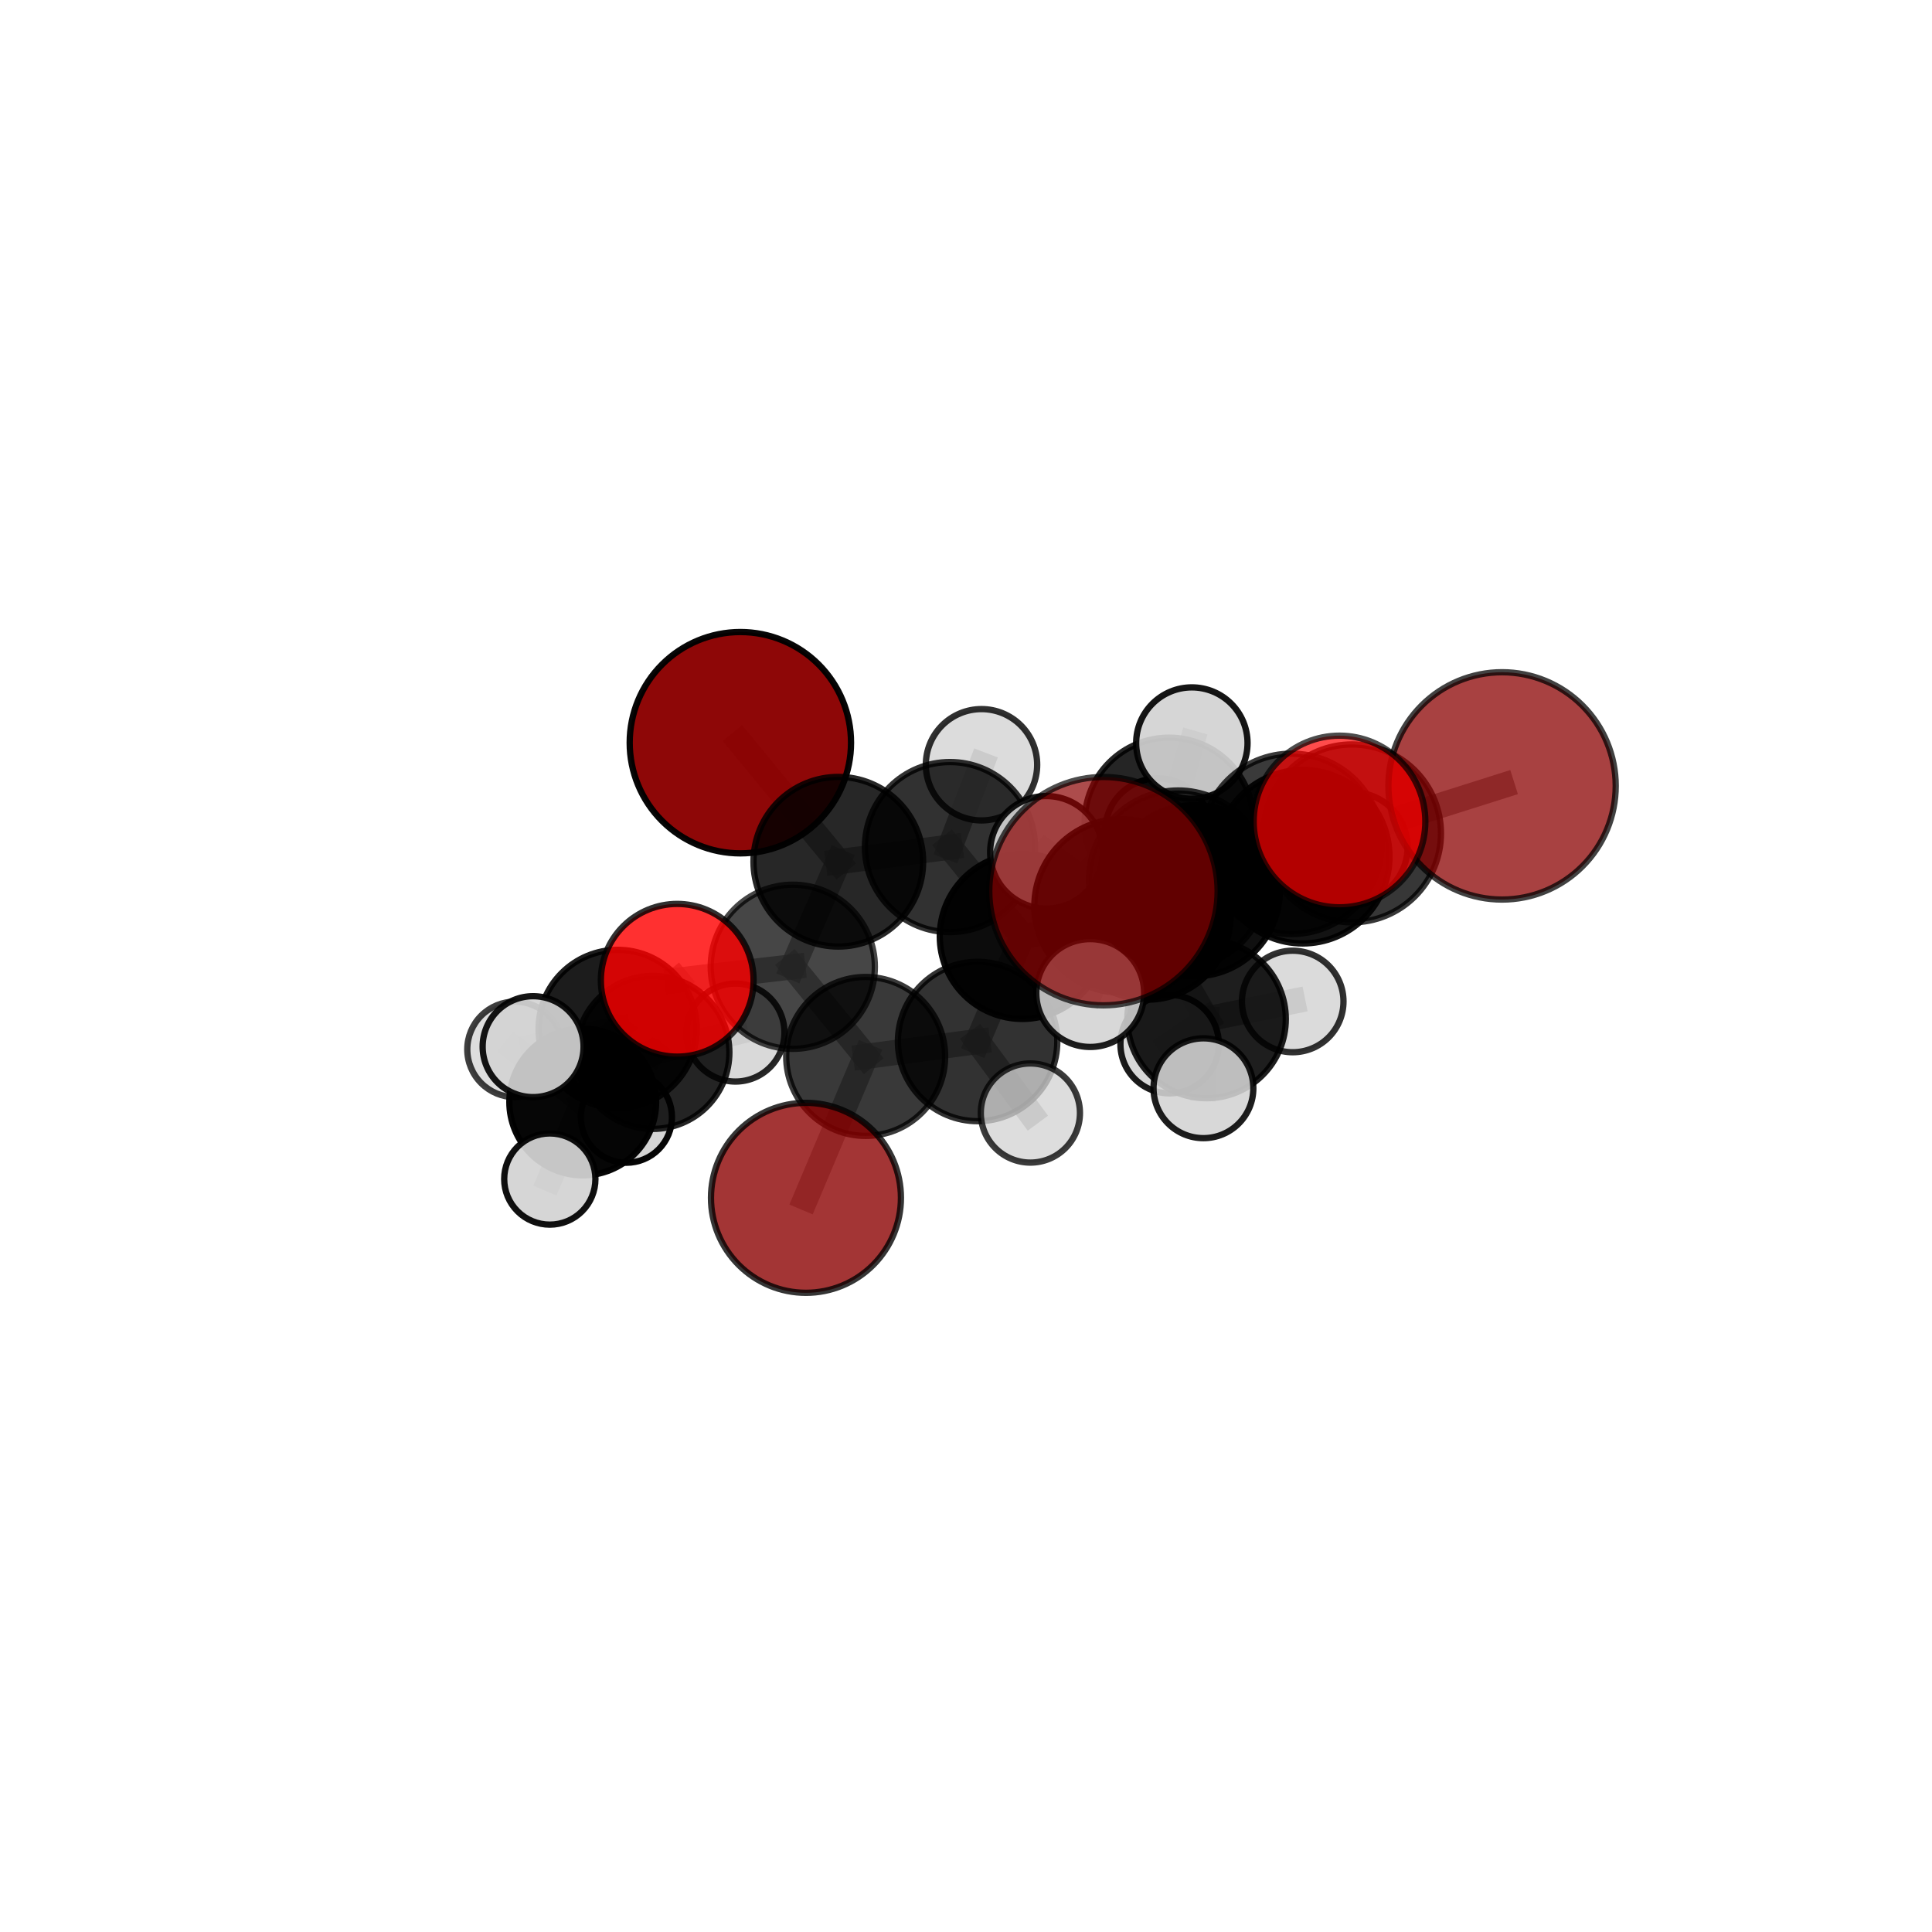 <?xml version="1.0" encoding="utf-8" standalone="no"?>
<!DOCTYPE svg PUBLIC "-//W3C//DTD SVG 1.1//EN"
  "http://www.w3.org/Graphics/SVG/1.1/DTD/svg11.dtd">
<svg xmlns:xlink="http://www.w3.org/1999/xlink" width="153pt" height="153pt" viewBox="0 0 153 153" xmlns="http://www.w3.org/2000/svg" version="1.1">
 <defs>
  <style type="text/css">*{stroke-linejoin: round; stroke-linecap: butt}</style>
 </defs>
 <g id="figure_1">
  <g id="patch_1">
   <path d="M 0 153 
L 153 153 
L 153 0 
L 0 0 
L 0 153 
z
" style="fill: none"/>
  </g>
  <g id="patch_2">
   <path d="M 7.2 145.8 
L 145.8 145.8 
L 145.8 7.2 
L 7.2 7.2 
L 7.2 145.8 
z
" style="fill: none"/>
  </g>
  <g id="axes_1">
   <g id="line2d_1">
    <path d="M 87.385 70.573 
L 93.3 69.658 
" clip-path="url(#p97283056c5)" style="fill: none; stroke: #808080; stroke-opacity: 0.773; stroke-width: 2; stroke-linecap: square"/>
   </g>
   <g id="line2d_2">
    <path d="M 93.3 69.658 
L 102.283 66.827 
" clip-path="url(#p97283056c5)" style="fill: none; stroke: #808080; stroke-opacity: 0.769; stroke-width: 2; stroke-linecap: square"/>
   </g>
   <g id="line2d_3">
    <path d="M 63.826 94.859 
L 68.555 83.662 
" clip-path="url(#p97283056c5)" style="fill: none; stroke: #808080; stroke-opacity: 0.625; stroke-width: 2; stroke-linecap: square"/>
   </g>
   <g id="line2d_4">
    <path d="M 68.555 83.662 
L 62.783 76.562 
" clip-path="url(#p97283056c5)" style="fill: none; stroke: #808080; stroke-opacity: 0.662; stroke-width: 2; stroke-linecap: square"/>
   </g>
   <g id="line2d_5">
    <path d="M 118.952 62.237 
L 107.069 65.998 
" clip-path="url(#p97283056c5)" style="fill: none; stroke: #808080; stroke-opacity: 0.769; stroke-width: 2; stroke-linecap: square"/>
   </g>
   <g id="line2d_6">
    <path d="M 107.069 65.998 
L 102.283 66.827 
" clip-path="url(#p97283056c5)" style="fill: none; stroke: #808080; stroke-opacity: 0.767; stroke-width: 2; stroke-linecap: square"/>
   </g>
   <g id="line2d_7">
    <path d="M 58.631 58.816 
L 66.387 68.242 
" clip-path="url(#p97283056c5)" style="fill: none; stroke: #808080; stroke-opacity: 0.729; stroke-width: 2; stroke-linecap: square"/>
   </g>
   <g id="line2d_8">
    <path d="M 66.387 68.242 
L 62.783 76.562 
" clip-path="url(#p97283056c5)" style="fill: none; stroke: #808080; stroke-opacity: 0.693; stroke-width: 2; stroke-linecap: square"/>
   </g>
   <g id="line2d_9">
    <path d="M 106.078 65.056 
L 102.283 66.827 
" clip-path="url(#p97283056c5)" style="fill: none; stroke: #808080; stroke-opacity: 0.788; stroke-width: 2; stroke-linecap: square"/>
   </g>
   <g id="line2d_10">
    <path d="M 53.631 77.63 
L 62.783 76.562 
" clip-path="url(#p97283056c5)" style="fill: none; stroke: #808080; stroke-opacity: 0.676; stroke-width: 2; stroke-linecap: square"/>
   </g>
   <g id="line2d_11">
    <path d="M 53.631 77.63 
L 48.916 81.484 
" clip-path="url(#p97283056c5)" style="fill: none; stroke: #808080; stroke-opacity: 0.659; stroke-width: 2; stroke-linecap: square"/>
   </g>
   <g id="line2d_12">
    <path d="M 48.916 81.484 
L 51.702 83.342 
" clip-path="url(#p97283056c5)" style="fill: none; stroke: #808080; stroke-opacity: 0.628; stroke-width: 2; stroke-linecap: square"/>
   </g>
   <g id="line2d_13">
    <path d="M 48.916 81.484 
L 42.218 82.887 
" clip-path="url(#p97283056c5)" style="fill: none; stroke: #808080; stroke-opacity: 0.642; stroke-width: 2; stroke-linecap: square"/>
   </g>
   <g id="line2d_14">
    <path d="M 90.875 72.594 
L 94.578 70.541 
" clip-path="url(#p97283056c5)" style="fill: none; stroke: #808080; stroke-opacity: 0.703; stroke-width: 2; stroke-linecap: square"/>
   </g>
   <g id="line2d_15">
    <path d="M 90.875 72.594 
L 80.959 74.157 
" clip-path="url(#p97283056c5)" style="fill: none; stroke: #808080; stroke-opacity: 0.684; stroke-width: 2; stroke-linecap: square"/>
   </g>
   <g id="line2d_16">
    <path d="M 90.875 72.594 
L 95.553 80.699 
" clip-path="url(#p97283056c5)" style="fill: none; stroke: #808080; stroke-opacity: 0.666; stroke-width: 2; stroke-linecap: square"/>
   </g>
   <g id="line2d_17">
    <path d="M 90.875 72.594 
L 92.585 65.109 
" clip-path="url(#p97283056c5)" style="fill: none; stroke: #808080; stroke-opacity: 0.696; stroke-width: 2; stroke-linecap: square"/>
   </g>
   <g id="line2d_18">
    <path d="M 94.578 70.541 
L 103.169 67.845 
" clip-path="url(#p97283056c5)" style="fill: none; stroke: #808080; stroke-opacity: 0.725; stroke-width: 2; stroke-linecap: square"/>
   </g>
   <g id="line2d_19">
    <path d="M 94.578 70.541 
L 88.786 71.742 
" clip-path="url(#p97283056c5)" style="fill: none; stroke: #808080; stroke-opacity: 0.725; stroke-width: 2; stroke-linecap: square"/>
   </g>
   <g id="line2d_20">
    <path d="M 80.959 74.157 
L 75.23 67.082 
" clip-path="url(#p97283056c5)" style="fill: none; stroke: #808080; stroke-opacity: 0.697; stroke-width: 2; stroke-linecap: square"/>
   </g>
   <g id="line2d_21">
    <path d="M 80.959 74.157 
L 77.418 82.477 
" clip-path="url(#p97283056c5)" style="fill: none; stroke: #808080; stroke-opacity: 0.665; stroke-width: 2; stroke-linecap: square"/>
   </g>
   <g id="line2d_22">
    <path d="M 95.553 80.699 
L 92.626 82.689 
" clip-path="url(#p97283056c5)" style="fill: none; stroke: #808080; stroke-opacity: 0.632; stroke-width: 2; stroke-linecap: square"/>
   </g>
   <g id="line2d_23">
    <path d="M 95.553 80.699 
L 102.374 79.309 
" clip-path="url(#p97283056c5)" style="fill: none; stroke: #808080; stroke-opacity: 0.645; stroke-width: 2; stroke-linecap: square"/>
   </g>
   <g id="line2d_24">
    <path d="M 95.553 80.699 
L 95.303 86.181 
" clip-path="url(#p97283056c5)" style="fill: none; stroke: #808080; stroke-opacity: 0.638; stroke-width: 2; stroke-linecap: square"/>
   </g>
   <g id="line2d_25">
    <path d="M 92.585 65.109 
L 91.708 65.829 
" clip-path="url(#p97283056c5)" style="fill: none; stroke: #808080; stroke-opacity: 0.695; stroke-width: 2; stroke-linecap: square"/>
   </g>
   <g id="line2d_26">
    <path d="M 92.585 65.109 
L 94.386 58.845 
" clip-path="url(#p97283056c5)" style="fill: none; stroke: #808080; stroke-opacity: 0.721; stroke-width: 2; stroke-linecap: square"/>
   </g>
   <g id="line2d_27">
    <path d="M 103.169 67.845 
L 107.069 65.998 
" clip-path="url(#p97283056c5)" style="fill: none; stroke: #808080; stroke-opacity: 0.746; stroke-width: 2; stroke-linecap: square"/>
   </g>
   <g id="line2d_28">
    <path d="M 103.169 67.845 
L 107.126 67.087 
" clip-path="url(#p97283056c5)" style="fill: none; stroke: #808080; stroke-opacity: 0.727; stroke-width: 2; stroke-linecap: square"/>
   </g>
   <g id="line2d_29">
    <path d="M 88.786 71.742 
L 93.3 69.658 
" clip-path="url(#p97283056c5)" style="fill: none; stroke: #808080; stroke-opacity: 0.747; stroke-width: 2; stroke-linecap: square"/>
   </g>
   <g id="line2d_30">
    <path d="M 88.786 71.742 
L 82.865 67.495 
" clip-path="url(#p97283056c5)" style="fill: none; stroke: #808080; stroke-opacity: 0.741; stroke-width: 2; stroke-linecap: square"/>
   </g>
   <g id="line2d_31">
    <path d="M 88.786 71.742 
L 86.337 78.641 
" clip-path="url(#p97283056c5)" style="fill: none; stroke: #808080; stroke-opacity: 0.718; stroke-width: 2; stroke-linecap: square"/>
   </g>
   <g id="line2d_32">
    <path d="M 75.23 67.082 
L 66.387 68.242 
" clip-path="url(#p97283056c5)" style="fill: none; stroke: #808080; stroke-opacity: 0.71; stroke-width: 2; stroke-linecap: square"/>
   </g>
   <g id="line2d_33">
    <path d="M 75.23 67.082 
L 77.728 60.563 
" clip-path="url(#p97283056c5)" style="fill: none; stroke: #808080; stroke-opacity: 0.725; stroke-width: 2; stroke-linecap: square"/>
   </g>
   <g id="line2d_34">
    <path d="M 77.418 82.477 
L 68.555 83.662 
" clip-path="url(#p97283056c5)" style="fill: none; stroke: #808080; stroke-opacity: 0.648; stroke-width: 2; stroke-linecap: square"/>
   </g>
   <g id="line2d_35">
    <path d="M 77.418 82.477 
L 81.598 88.143 
" clip-path="url(#p97283056c5)" style="fill: none; stroke: #808080; stroke-opacity: 0.638; stroke-width: 2; stroke-linecap: square"/>
   </g>
   <g id="line2d_36">
    <path d="M 51.702 83.342 
L 46.149 87.268 
" clip-path="url(#p97283056c5)" style="fill: none; stroke: #808080; stroke-opacity: 0.598; stroke-width: 2; stroke-linecap: square"/>
   </g>
   <g id="line2d_37">
    <path d="M 51.702 83.342 
L 58.243 81.771 
" clip-path="url(#p97283056c5)" style="fill: none; stroke: #808080; stroke-opacity: 0.615; stroke-width: 2; stroke-linecap: square"/>
   </g>
   <g id="line2d_38">
    <path d="M 46.149 87.268 
L 40.788 83.105 
" clip-path="url(#p97283056c5)" style="fill: none; stroke: #808080; stroke-opacity: 0.588; stroke-width: 2; stroke-linecap: square"/>
   </g>
   <g id="line2d_39">
    <path d="M 46.149 87.268 
L 49.607 88.473 
" clip-path="url(#p97283056c5)" style="fill: none; stroke: #808080; stroke-opacity: 0.57; stroke-width: 2; stroke-linecap: square"/>
   </g>
   <g id="line2d_40">
    <path d="M 46.149 87.268 
L 43.541 93.371 
" clip-path="url(#p97283056c5)" style="fill: none; stroke: #808080; stroke-opacity: 0.571; stroke-width: 2; stroke-linecap: square"/>
   </g>
   <g id="Path3DCollection_1">
    <path d="M 49.607 92.081 
C 50.564 92.081 51.482 91.701 52.158 91.024 
C 52.835 90.348 53.215 89.43 53.215 88.473 
C 53.215 87.516 52.835 86.598 52.158 85.921 
C 51.482 85.245 50.564 84.864 49.607 84.864 
C 48.65 84.864 47.732 85.245 47.056 85.921 
C 46.379 86.598 45.999 87.516 45.999 88.473 
C 45.999 89.43 46.379 90.348 47.056 91.024 
C 47.732 91.701 48.65 92.081 49.607 92.081 
z
" clip-path="url(#p97283056c5)" style="fill: #d3d3d3; fill-opacity: 0.98; stroke: #000000; stroke-opacity: 0.98; stroke-width: 0.5"/>
    <path d="M 40.788 86.887 
C 41.791 86.887 42.753 86.488 43.462 85.779 
C 44.172 85.07 44.57 84.108 44.57 83.105 
C 44.57 82.101 44.172 81.139 43.462 80.43 
C 42.753 79.721 41.791 79.322 40.788 79.322 
C 39.785 79.322 38.823 79.721 38.113 80.43 
C 37.404 81.139 37.005 82.101 37.005 83.105 
C 37.005 84.108 37.404 85.07 38.113 85.779 
C 38.823 86.488 39.785 86.887 40.788 86.887 
z
" clip-path="url(#p97283056c5)" style="fill: #d3d3d3; fill-opacity: 0.755; stroke: #000000; stroke-opacity: 0.755; stroke-width: 0.5"/>
    <path d="M 46.149 93.08 
C 47.69 93.08 49.168 92.468 50.258 91.378 
C 51.348 90.288 51.96 88.81 51.96 87.268 
C 51.96 85.727 51.348 84.249 50.258 83.159 
C 49.168 82.069 47.69 81.457 46.149 81.457 
C 44.608 81.457 43.129 82.069 42.039 83.159 
C 40.949 84.249 40.337 85.727 40.337 87.268 
C 40.337 88.81 40.949 90.288 42.039 91.378 
C 43.129 92.468 44.608 93.08 46.149 93.08 
z
" clip-path="url(#p97283056c5)" style="fill-opacity: 0.973; stroke: #000000; stroke-opacity: 0.973; stroke-width: 0.5"/>
    <path d="M 43.541 96.982 
C 44.499 96.982 45.418 96.602 46.095 95.924 
C 46.772 95.247 47.153 94.328 47.153 93.371 
C 47.153 92.413 46.772 91.494 46.095 90.817 
C 45.418 90.139 44.499 89.759 43.541 89.759 
C 42.583 89.759 41.665 90.139 40.987 90.817 
C 40.31 91.494 39.929 92.413 39.929 93.371 
C 39.929 94.328 40.31 95.247 40.987 95.924 
C 41.665 96.602 42.583 96.982 43.541 96.982 
z
" clip-path="url(#p97283056c5)" style="fill: #d3d3d3; fill-opacity: 0.936; stroke: #000000; stroke-opacity: 0.936; stroke-width: 0.5"/>
    <path d="M 91.708 70.018 
C 92.819 70.018 93.884 69.576 94.669 68.791 
C 95.455 68.006 95.896 66.94 95.896 65.829 
C 95.896 64.719 95.455 63.653 94.669 62.868 
C 93.884 62.082 92.819 61.641 91.708 61.641 
C 90.597 61.641 89.532 62.082 88.746 62.868 
C 87.961 63.653 87.519 64.719 87.519 65.829 
C 87.519 66.94 87.961 68.006 88.746 68.791 
C 89.532 69.576 90.597 70.018 91.708 70.018 
z
" clip-path="url(#p97283056c5)" style="fill: #d3d3d3; stroke: #000000; stroke-width: 0.5"/>
    <path d="M 58.243 85.651 
C 59.272 85.651 60.259 85.242 60.986 84.515 
C 61.714 83.787 62.122 82.8 62.122 81.771 
C 62.122 80.743 61.714 79.756 60.986 79.028 
C 60.259 78.301 59.272 77.892 58.243 77.892 
C 57.214 77.892 56.227 78.301 55.499 79.028 
C 54.772 79.756 54.363 80.743 54.363 81.771 
C 54.363 82.8 54.772 83.787 55.499 84.515 
C 56.227 85.242 57.214 85.651 58.243 85.651 
z
" clip-path="url(#p97283056c5)" style="fill: #d3d3d3; fill-opacity: 0.844; stroke: #000000; stroke-opacity: 0.844; stroke-width: 0.5"/>
    <path d="M 51.702 89.402 
C 53.309 89.402 54.85 88.763 55.987 87.627 
C 57.123 86.49 57.762 84.949 57.762 83.342 
C 57.762 81.735 57.123 80.193 55.987 79.057 
C 54.85 77.92 53.309 77.282 51.702 77.282 
C 50.095 77.282 48.553 77.92 47.417 79.057 
C 46.28 80.193 45.642 81.735 45.642 83.342 
C 45.642 84.949 46.28 86.49 47.417 87.627 
C 48.553 88.763 50.095 89.402 51.702 89.402 
z
" clip-path="url(#p97283056c5)" style="fill-opacity: 0.859; stroke: #000000; stroke-opacity: 0.859; stroke-width: 0.5"/>
    <path d="M 92.626 86.585 
C 93.66 86.585 94.651 86.175 95.381 85.444 
C 96.112 84.714 96.523 83.722 96.523 82.689 
C 96.523 81.656 96.112 80.665 95.381 79.934 
C 94.651 79.203 93.66 78.793 92.626 78.793 
C 91.593 78.793 90.602 79.203 89.871 79.934 
C 89.141 80.665 88.73 81.656 88.73 82.689 
C 88.73 83.722 89.141 84.714 89.871 85.444 
C 90.602 86.175 91.593 86.585 92.626 86.585 
z
" clip-path="url(#p97283056c5)" style="fill: #d3d3d3; fill-opacity: 0.898; stroke: #000000; stroke-opacity: 0.898; stroke-width: 0.5"/>
    <path d="M 92.585 71.799 
C 94.36 71.799 96.061 71.094 97.316 69.84 
C 98.571 68.585 99.276 66.883 99.276 65.109 
C 99.276 63.334 98.571 61.633 97.316 60.378 
C 96.061 59.123 94.36 58.418 92.585 58.418 
C 90.811 58.418 89.109 59.123 87.854 60.378 
C 86.6 61.633 85.895 63.334 85.895 65.109 
C 85.895 66.883 86.6 68.585 87.854 69.84 
C 89.109 71.094 90.811 71.799 92.585 71.799 
z
" clip-path="url(#p97283056c5)" style="fill-opacity: 0.852; stroke: #000000; stroke-opacity: 0.852; stroke-width: 0.5"/>
    <path d="M 102.374 83.329 
C 103.44 83.329 104.463 82.906 105.217 82.152 
C 105.971 81.398 106.394 80.375 106.394 79.309 
C 106.394 78.242 105.971 77.22 105.217 76.466 
C 104.463 75.712 103.44 75.288 102.374 75.288 
C 101.307 75.288 100.285 75.712 99.531 76.466 
C 98.777 77.22 98.353 78.242 98.353 79.309 
C 98.353 80.375 98.777 81.398 99.531 82.152 
C 100.285 82.906 101.307 83.329 102.374 83.329 
z
" clip-path="url(#p97283056c5)" style="fill: #d3d3d3; fill-opacity: 0.805; stroke: #000000; stroke-opacity: 0.805; stroke-width: 0.5"/>
    <path d="M 95.553 86.972 
C 97.216 86.972 98.812 86.311 99.988 85.135 
C 101.165 83.959 101.826 82.363 101.826 80.699 
C 101.826 79.036 101.165 77.44 99.988 76.264 
C 98.812 75.087 97.216 74.426 95.553 74.426 
C 93.889 74.426 92.293 75.087 91.117 76.264 
C 89.941 77.44 89.28 79.036 89.28 80.699 
C 89.28 82.363 89.941 83.959 91.117 85.135 
C 92.293 86.311 93.889 86.972 95.553 86.972 
z
" clip-path="url(#p97283056c5)" style="fill-opacity: 0.881; stroke: #000000; stroke-opacity: 0.881; stroke-width: 0.5"/>
    <path d="M 94.386 63.255 
C 95.555 63.255 96.677 62.79 97.504 61.963 
C 98.331 61.136 98.796 60.015 98.796 58.845 
C 98.796 57.675 98.331 56.554 97.504 55.727 
C 96.677 54.9 95.555 54.435 94.386 54.435 
C 93.216 54.435 92.094 54.9 91.267 55.727 
C 90.44 56.554 89.975 57.675 89.975 58.845 
C 89.975 60.015 90.44 61.136 91.267 61.963 
C 92.094 62.79 93.216 63.255 94.386 63.255 
z
" clip-path="url(#p97283056c5)" style="fill: #d3d3d3; fill-opacity: 0.915; stroke: #000000; stroke-opacity: 0.915; stroke-width: 0.5"/>
    <path d="M 48.916 87.747 
C 50.577 87.747 52.17 87.087 53.345 85.912 
C 54.519 84.738 55.179 83.145 55.179 81.484 
C 55.179 79.823 54.519 78.229 53.345 77.055 
C 52.17 75.88 50.577 75.22 48.916 75.22 
C 47.255 75.22 45.662 75.88 44.487 77.055 
C 43.312 78.229 42.653 79.823 42.653 81.484 
C 42.653 83.145 43.312 84.738 44.487 85.912 
C 45.662 87.087 47.255 87.747 48.916 87.747 
z
" clip-path="url(#p97283056c5)" style="fill-opacity: 0.889; stroke: #000000; stroke-opacity: 0.889; stroke-width: 0.5"/>
    <path d="M 42.218 86.883 
C 43.278 86.883 44.294 86.462 45.044 85.713 
C 45.793 84.963 46.214 83.947 46.214 82.887 
C 46.214 81.827 45.793 80.811 45.044 80.061 
C 44.294 79.312 43.278 78.891 42.218 78.891 
C 41.158 78.891 40.142 79.312 39.392 80.061 
C 38.643 80.811 38.222 81.827 38.222 82.887 
C 38.222 83.947 38.643 84.963 39.392 85.713 
C 40.142 86.462 41.158 86.883 42.218 86.883 
z
" clip-path="url(#p97283056c5)" style="fill: #d3d3d3; fill-opacity: 0.916; stroke: #000000; stroke-opacity: 0.916; stroke-width: 0.5"/>
    <path d="M 77.728 64.972 
C 78.897 64.972 80.018 64.507 80.845 63.681 
C 81.672 62.854 82.137 61.732 82.137 60.563 
C 82.137 59.394 81.672 58.272 80.845 57.445 
C 80.018 56.619 78.897 56.154 77.728 56.154 
C 76.558 56.154 75.437 56.619 74.61 57.445 
C 73.783 58.272 73.319 59.394 73.319 60.563 
C 73.319 61.732 73.783 62.854 74.61 63.681 
C 75.437 64.507 76.558 64.972 77.728 64.972 
z
" clip-path="url(#p97283056c5)" style="fill: #d3d3d3; fill-opacity: 0.812; stroke: #000000; stroke-opacity: 0.812; stroke-width: 0.5"/>
    <path d="M 90.875 79.167 
C 92.618 79.167 94.29 78.474 95.523 77.242 
C 96.756 76.009 97.448 74.337 97.448 72.594 
C 97.448 70.85 96.756 69.178 95.523 67.946 
C 94.29 66.713 92.618 66.02 90.875 66.02 
C 89.132 66.02 87.46 66.713 86.227 67.946 
C 84.994 69.178 84.302 70.85 84.302 72.594 
C 84.302 74.337 84.994 76.009 86.227 77.242 
C 87.46 78.474 89.132 79.167 90.875 79.167 
z
" clip-path="url(#p97283056c5)" style="fill-opacity: 0.952; stroke: #000000; stroke-opacity: 0.952; stroke-width: 0.5"/>
    <path d="M 75.23 73.816 
C 77.017 73.816 78.73 73.107 79.993 71.844 
C 81.256 70.581 81.965 68.868 81.965 67.082 
C 81.965 65.296 81.256 63.583 79.993 62.32 
C 78.73 61.057 77.017 60.347 75.23 60.347 
C 73.444 60.347 71.731 61.057 70.468 62.32 
C 69.205 63.583 68.496 65.296 68.496 67.082 
C 68.496 68.868 69.205 70.581 70.468 71.844 
C 71.731 73.107 73.444 73.816 75.23 73.816 
z
" clip-path="url(#p97283056c5)" style="fill-opacity: 0.808; stroke: #000000; stroke-opacity: 0.808; stroke-width: 0.5"/>
    <path d="M 80.959 80.692 
C 82.692 80.692 84.355 80.004 85.58 78.778 
C 86.806 77.553 87.494 75.89 87.494 74.157 
C 87.494 72.424 86.806 70.762 85.58 69.536 
C 84.355 68.311 82.692 67.622 80.959 67.622 
C 79.226 67.622 77.564 68.311 76.338 69.536 
C 75.113 70.762 74.424 72.424 74.424 74.157 
C 74.424 75.89 75.113 77.553 76.338 78.778 
C 77.564 80.004 79.226 80.692 80.959 80.692 
z
" clip-path="url(#p97283056c5)" style="fill-opacity: 0.95; stroke: #000000; stroke-opacity: 0.95; stroke-width: 0.5"/>
    <path d="M 95.303 90.133 
C 96.351 90.133 97.357 89.716 98.098 88.975 
C 98.839 88.234 99.255 87.229 99.255 86.181 
C 99.255 85.132 98.839 84.127 98.098 83.386 
C 97.357 82.645 96.351 82.228 95.303 82.228 
C 94.255 82.228 93.25 82.645 92.509 83.386 
C 91.767 84.127 91.351 85.132 91.351 86.181 
C 91.351 87.229 91.767 88.234 92.509 88.975 
C 93.25 89.716 94.255 90.133 95.303 90.133 
z
" clip-path="url(#p97283056c5)" style="fill: #d3d3d3; fill-opacity: 0.886; stroke: #000000; stroke-opacity: 0.886; stroke-width: 0.5"/>
    <path d="M 58.631 67.58 
C 60.956 67.58 63.185 66.657 64.828 65.013 
C 66.472 63.37 67.395 61.14 67.395 58.816 
C 67.395 56.492 66.472 54.263 64.828 52.619 
C 63.185 50.976 60.956 50.052 58.631 50.052 
C 56.307 50.052 54.078 50.976 52.434 52.619 
C 50.791 54.263 49.867 56.492 49.867 58.816 
C 49.867 61.14 50.791 63.37 52.434 65.013 
C 54.078 66.657 56.307 67.58 58.631 67.58 
z
" clip-path="url(#p97283056c5)" style="fill: #8b0000; fill-opacity: 0.969; stroke: #000000; stroke-opacity: 0.969; stroke-width: 0.5"/>
    <path d="M 66.387 74.96 
C 68.169 74.96 69.878 74.252 71.137 72.992 
C 72.397 71.733 73.105 70.024 73.105 68.242 
C 73.105 66.461 72.397 64.752 71.137 63.492 
C 69.878 62.233 68.169 61.525 66.387 61.525 
C 64.606 61.525 62.897 62.233 61.637 63.492 
C 60.378 64.752 59.67 66.461 59.67 68.242 
C 59.67 70.024 60.378 71.733 61.637 72.992 
C 62.897 74.252 64.606 74.96 66.387 74.96 
z
" clip-path="url(#p97283056c5)" style="fill-opacity: 0.846; stroke: #000000; stroke-opacity: 0.846; stroke-width: 0.5"/>
    <path d="M 77.418 88.789 
C 79.092 88.789 80.697 88.124 81.881 86.94 
C 83.065 85.757 83.73 84.151 83.73 82.477 
C 83.73 80.803 83.065 79.198 81.881 78.014 
C 80.697 76.831 79.092 76.166 77.418 76.166 
C 75.744 76.166 74.139 76.831 72.955 78.014 
C 71.772 79.198 71.107 80.803 71.107 82.477 
C 71.107 84.151 71.772 85.757 72.955 86.94 
C 74.139 88.124 75.744 88.789 77.418 88.789 
z
" clip-path="url(#p97283056c5)" style="fill-opacity: 0.803; stroke: #000000; stroke-opacity: 0.803; stroke-width: 0.5"/>
    <path d="M 81.598 92.069 
C 82.639 92.069 83.638 91.655 84.374 90.919 
C 85.11 90.183 85.524 89.184 85.524 88.143 
C 85.524 87.102 85.11 86.104 84.374 85.368 
C 83.638 84.632 82.639 84.218 81.598 84.218 
C 80.557 84.218 79.559 84.632 78.823 85.368 
C 78.087 86.104 77.673 87.102 77.673 88.143 
C 77.673 89.184 78.087 90.183 78.823 90.919 
C 79.559 91.655 80.557 92.069 81.598 92.069 
z
" clip-path="url(#p97283056c5)" style="fill: #d3d3d3; fill-opacity: 0.768; stroke: #000000; stroke-opacity: 0.768; stroke-width: 0.5"/>
    <path d="M 62.783 83.061 
C 64.507 83.061 66.16 82.377 67.379 81.158 
C 68.598 79.939 69.283 78.286 69.283 76.562 
C 69.283 74.838 68.598 73.185 67.379 71.966 
C 66.16 70.747 64.507 70.062 62.783 70.062 
C 61.06 70.062 59.406 70.747 58.188 71.966 
C 56.969 73.185 56.284 74.838 56.284 76.562 
C 56.284 78.286 56.969 79.939 58.188 81.158 
C 59.406 82.377 61.06 83.061 62.783 83.061 
z
" clip-path="url(#p97283056c5)" style="fill-opacity: 0.726; stroke: #000000; stroke-opacity: 0.726; stroke-width: 0.5"/>
    <path d="M 68.555 89.955 
C 70.224 89.955 71.825 89.292 73.005 88.112 
C 74.185 86.932 74.848 85.331 74.848 83.662 
C 74.848 81.993 74.185 80.392 73.005 79.212 
C 71.825 78.032 70.224 77.368 68.555 77.368 
C 66.886 77.368 65.285 78.032 64.105 79.212 
C 62.925 80.392 62.261 81.993 62.261 83.662 
C 62.261 85.331 62.925 86.932 64.105 88.112 
C 65.285 89.292 66.886 89.955 68.555 89.955 
z
" clip-path="url(#p97283056c5)" style="fill-opacity: 0.775; stroke: #000000; stroke-opacity: 0.775; stroke-width: 0.5"/>
    <path d="M 53.631 83.678 
C 55.234 83.678 56.773 83.041 57.907 81.907 
C 59.041 80.773 59.678 79.234 59.678 77.63 
C 59.678 76.027 59.041 74.488 57.907 73.354 
C 56.773 72.22 55.234 71.583 53.631 71.583 
C 52.027 71.583 50.488 72.22 49.354 73.354 
C 48.22 74.488 47.583 76.027 47.583 77.63 
C 47.583 79.234 48.22 80.773 49.354 81.907 
C 50.488 83.041 52.027 83.678 53.631 83.678 
z
" clip-path="url(#p97283056c5)" style="fill: #ff0000; fill-opacity: 0.809; stroke: #000000; stroke-opacity: 0.809; stroke-width: 0.5"/>
    <path d="M 63.826 102.381 
C 65.821 102.381 67.734 101.589 69.145 100.178 
C 70.556 98.767 71.348 96.854 71.348 94.859 
C 71.348 92.864 70.556 90.951 69.145 89.54 
C 67.734 88.13 65.821 87.337 63.826 87.337 
C 61.831 87.337 59.918 88.13 58.507 89.54 
C 57.097 90.951 56.304 92.864 56.304 94.859 
C 56.304 96.854 57.097 98.767 58.507 100.178 
C 59.918 101.589 61.831 102.381 63.826 102.381 
z
" clip-path="url(#p97283056c5)" style="fill: #8b0000; fill-opacity: 0.79; stroke: #000000; stroke-opacity: 0.79; stroke-width: 0.5"/>
    <path d="M 107.126 71.431 
C 108.278 71.431 109.384 70.973 110.198 70.159 
C 111.013 69.344 111.471 68.239 111.471 67.087 
C 111.471 65.935 111.013 64.829 110.198 64.015 
C 109.384 63.2 108.278 62.742 107.126 62.742 
C 105.974 62.742 104.869 63.2 104.054 64.015 
C 103.24 64.829 102.782 65.935 102.782 67.087 
C 102.782 68.239 103.24 69.344 104.054 70.159 
C 104.869 70.973 105.974 71.431 107.126 71.431 
z
" clip-path="url(#p97283056c5)" style="fill: #d3d3d3; fill-opacity: 0.856; stroke: #000000; stroke-opacity: 0.856; stroke-width: 0.5"/>
    <path d="M 94.578 77.32 
C 96.376 77.32 98.1 76.606 99.372 75.335 
C 100.643 74.063 101.358 72.339 101.358 70.541 
C 101.358 68.743 100.643 67.018 99.372 65.747 
C 98.1 64.476 96.376 63.761 94.578 63.761 
C 92.78 63.761 91.055 64.476 89.784 65.747 
C 88.513 67.018 87.798 68.743 87.798 70.541 
C 87.798 72.339 88.513 74.063 89.784 75.335 
C 91.055 76.606 92.78 77.32 94.578 77.32 
z
" clip-path="url(#p97283056c5)" style="fill-opacity: 0.936; stroke: #000000; stroke-opacity: 0.936; stroke-width: 0.5"/>
    <path d="M 103.169 74.715 
C 104.991 74.715 106.739 73.991 108.027 72.703 
C 109.315 71.415 110.039 69.667 110.039 67.845 
C 110.039 66.023 109.315 64.276 108.027 62.987 
C 106.739 61.699 104.991 60.975 103.169 60.975 
C 101.347 60.975 99.6 61.699 98.311 62.987 
C 97.023 64.276 96.299 66.023 96.299 67.845 
C 96.299 69.667 97.023 71.415 98.311 72.703 
C 99.6 73.991 101.347 74.715 103.169 74.715 
z
" clip-path="url(#p97283056c5)" style="fill-opacity: 0.922; stroke: #000000; stroke-opacity: 0.922; stroke-width: 0.5"/>
    <path d="M 82.865 71.949 
C 84.046 71.949 85.179 71.48 86.015 70.645 
C 86.85 69.81 87.319 68.677 87.319 67.495 
C 87.319 66.314 86.85 65.181 86.015 64.346 
C 85.179 63.51 84.046 63.041 82.865 63.041 
C 81.684 63.041 80.551 63.51 79.716 64.346 
C 78.88 65.181 78.411 66.314 78.411 67.495 
C 78.411 68.677 78.88 69.81 79.716 70.645 
C 80.551 71.48 81.684 71.949 82.865 71.949 
z
" clip-path="url(#p97283056c5)" style="fill: #d3d3d3; fill-opacity: 0.902; stroke: #000000; stroke-opacity: 0.902; stroke-width: 0.5"/>
    <path d="M 88.786 78.614 
C 90.608 78.614 92.356 77.89 93.645 76.601 
C 94.933 75.312 95.657 73.564 95.657 71.742 
C 95.657 69.92 94.933 68.172 93.645 66.883 
C 92.356 65.595 90.608 64.871 88.786 64.871 
C 86.963 64.871 85.215 65.595 83.927 66.883 
C 82.638 68.172 81.914 69.92 81.914 71.742 
C 81.914 73.564 82.638 75.312 83.927 76.601 
C 85.215 77.89 86.963 78.614 88.786 78.614 
z
" clip-path="url(#p97283056c5)" style="fill-opacity: 0.922; stroke: #000000; stroke-opacity: 0.922; stroke-width: 0.5"/>
    <path d="M 86.337 82.911 
C 87.47 82.911 88.556 82.461 89.357 81.66 
C 90.157 80.859 90.607 79.773 90.607 78.641 
C 90.607 77.508 90.157 76.422 89.357 75.621 
C 88.556 74.82 87.47 74.37 86.337 74.37 
C 85.205 74.37 84.119 74.82 83.318 75.621 
C 82.517 76.422 82.067 77.508 82.067 78.641 
C 82.067 79.773 82.517 80.859 83.318 81.66 
C 84.119 82.461 85.205 82.911 86.337 82.911 
z
" clip-path="url(#p97283056c5)" style="fill: #d3d3d3; fill-opacity: 0.88; stroke: #000000; stroke-opacity: 0.88; stroke-width: 0.5"/>
    <path d="M 107.069 73.042 
C 108.937 73.042 110.729 72.3 112.05 70.979 
C 113.371 69.658 114.114 67.866 114.114 65.998 
C 114.114 64.13 113.371 62.338 112.05 61.017 
C 110.729 59.696 108.937 58.954 107.069 58.954 
C 105.201 58.954 103.409 59.696 102.088 61.017 
C 100.767 62.338 100.025 64.13 100.025 65.998 
C 100.025 67.866 100.767 69.658 102.088 70.979 
C 103.409 72.3 105.201 73.042 107.069 73.042 
z
" clip-path="url(#p97283056c5)" style="fill-opacity: 0.783; stroke: #000000; stroke-opacity: 0.783; stroke-width: 0.5"/>
    <path d="M 118.952 71.238 
C 121.339 71.238 123.629 70.29 125.317 68.602 
C 127.005 66.914 127.953 64.624 127.953 62.237 
C 127.953 59.85 127.005 57.56 125.317 55.872 
C 123.629 54.184 121.339 53.235 118.952 53.235 
C 116.565 53.235 114.275 54.184 112.587 55.872 
C 110.899 57.56 109.95 59.85 109.95 62.237 
C 109.95 64.624 110.899 66.914 112.587 68.602 
C 114.275 70.29 116.565 71.238 118.952 71.238 
z
" clip-path="url(#p97283056c5)" style="fill: #8b0000; fill-opacity: 0.744; stroke: #000000; stroke-opacity: 0.744; stroke-width: 0.5"/>
    <path d="M 93.3 76.716 
C 95.172 76.716 96.967 75.973 98.291 74.649 
C 99.614 73.326 100.358 71.53 100.358 69.658 
C 100.358 67.787 99.614 65.991 98.291 64.668 
C 96.967 63.344 95.172 62.6 93.3 62.6 
C 91.428 62.6 89.633 63.344 88.309 64.668 
C 86.986 65.991 86.242 67.787 86.242 69.658 
C 86.242 71.53 86.986 73.326 88.309 74.649 
C 89.633 75.973 91.428 76.716 93.3 76.716 
z
" clip-path="url(#p97283056c5)" style="fill-opacity: 0.802; stroke: #000000; stroke-opacity: 0.802; stroke-width: 0.5"/>
    <path d="M 102.283 73.969 
C 104.177 73.969 105.994 73.217 107.333 71.878 
C 108.672 70.538 109.425 68.721 109.425 66.827 
C 109.425 64.933 108.672 63.116 107.333 61.777 
C 105.994 60.438 104.177 59.685 102.283 59.685 
C 100.389 59.685 98.572 60.438 97.232 61.777 
C 95.893 63.116 95.14 64.933 95.14 66.827 
C 95.14 68.721 95.893 70.538 97.232 71.878 
C 98.572 73.217 100.389 73.969 102.283 73.969 
z
" clip-path="url(#p97283056c5)" style="fill-opacity: 0.77; stroke: #000000; stroke-opacity: 0.77; stroke-width: 0.5"/>
    <path d="M 106.078 71.853 
C 107.881 71.853 109.61 71.137 110.885 69.863 
C 112.159 68.588 112.876 66.859 112.876 65.056 
C 112.876 63.254 112.159 61.525 110.885 60.25 
C 109.61 58.975 107.881 58.259 106.078 58.259 
C 104.276 58.259 102.547 58.975 101.272 60.25 
C 99.998 61.525 99.281 63.254 99.281 65.056 
C 99.281 66.859 99.998 68.588 101.272 69.863 
C 102.547 71.137 104.276 71.853 106.078 71.853 
z
" clip-path="url(#p97283056c5)" style="fill: #ff0000; fill-opacity: 0.7; stroke: #000000; stroke-opacity: 0.7; stroke-width: 0.5"/>
    <path d="M 87.385 79.615 
C 89.783 79.615 92.083 78.662 93.779 76.967 
C 95.474 75.271 96.427 72.971 96.427 70.573 
C 96.427 68.175 95.474 65.875 93.779 64.179 
C 92.083 62.483 89.783 61.531 87.385 61.531 
C 84.987 61.531 82.687 62.483 80.991 64.179 
C 79.295 65.875 78.343 68.175 78.343 70.573 
C 78.343 72.971 79.295 75.271 80.991 76.967 
C 82.687 78.662 84.987 79.615 87.385 79.615 
z
" clip-path="url(#p97283056c5)" style="fill: #8b0000; fill-opacity: 0.701; stroke: #000000; stroke-opacity: 0.701; stroke-width: 0.5"/>
   </g>
  </g>
 </g>
 <defs>
  <clipPath id="p97283056c5">
   <rect x="7.2" y="7.2" width="138.6" height="138.6"/>
  </clipPath>
 </defs>
</svg>
